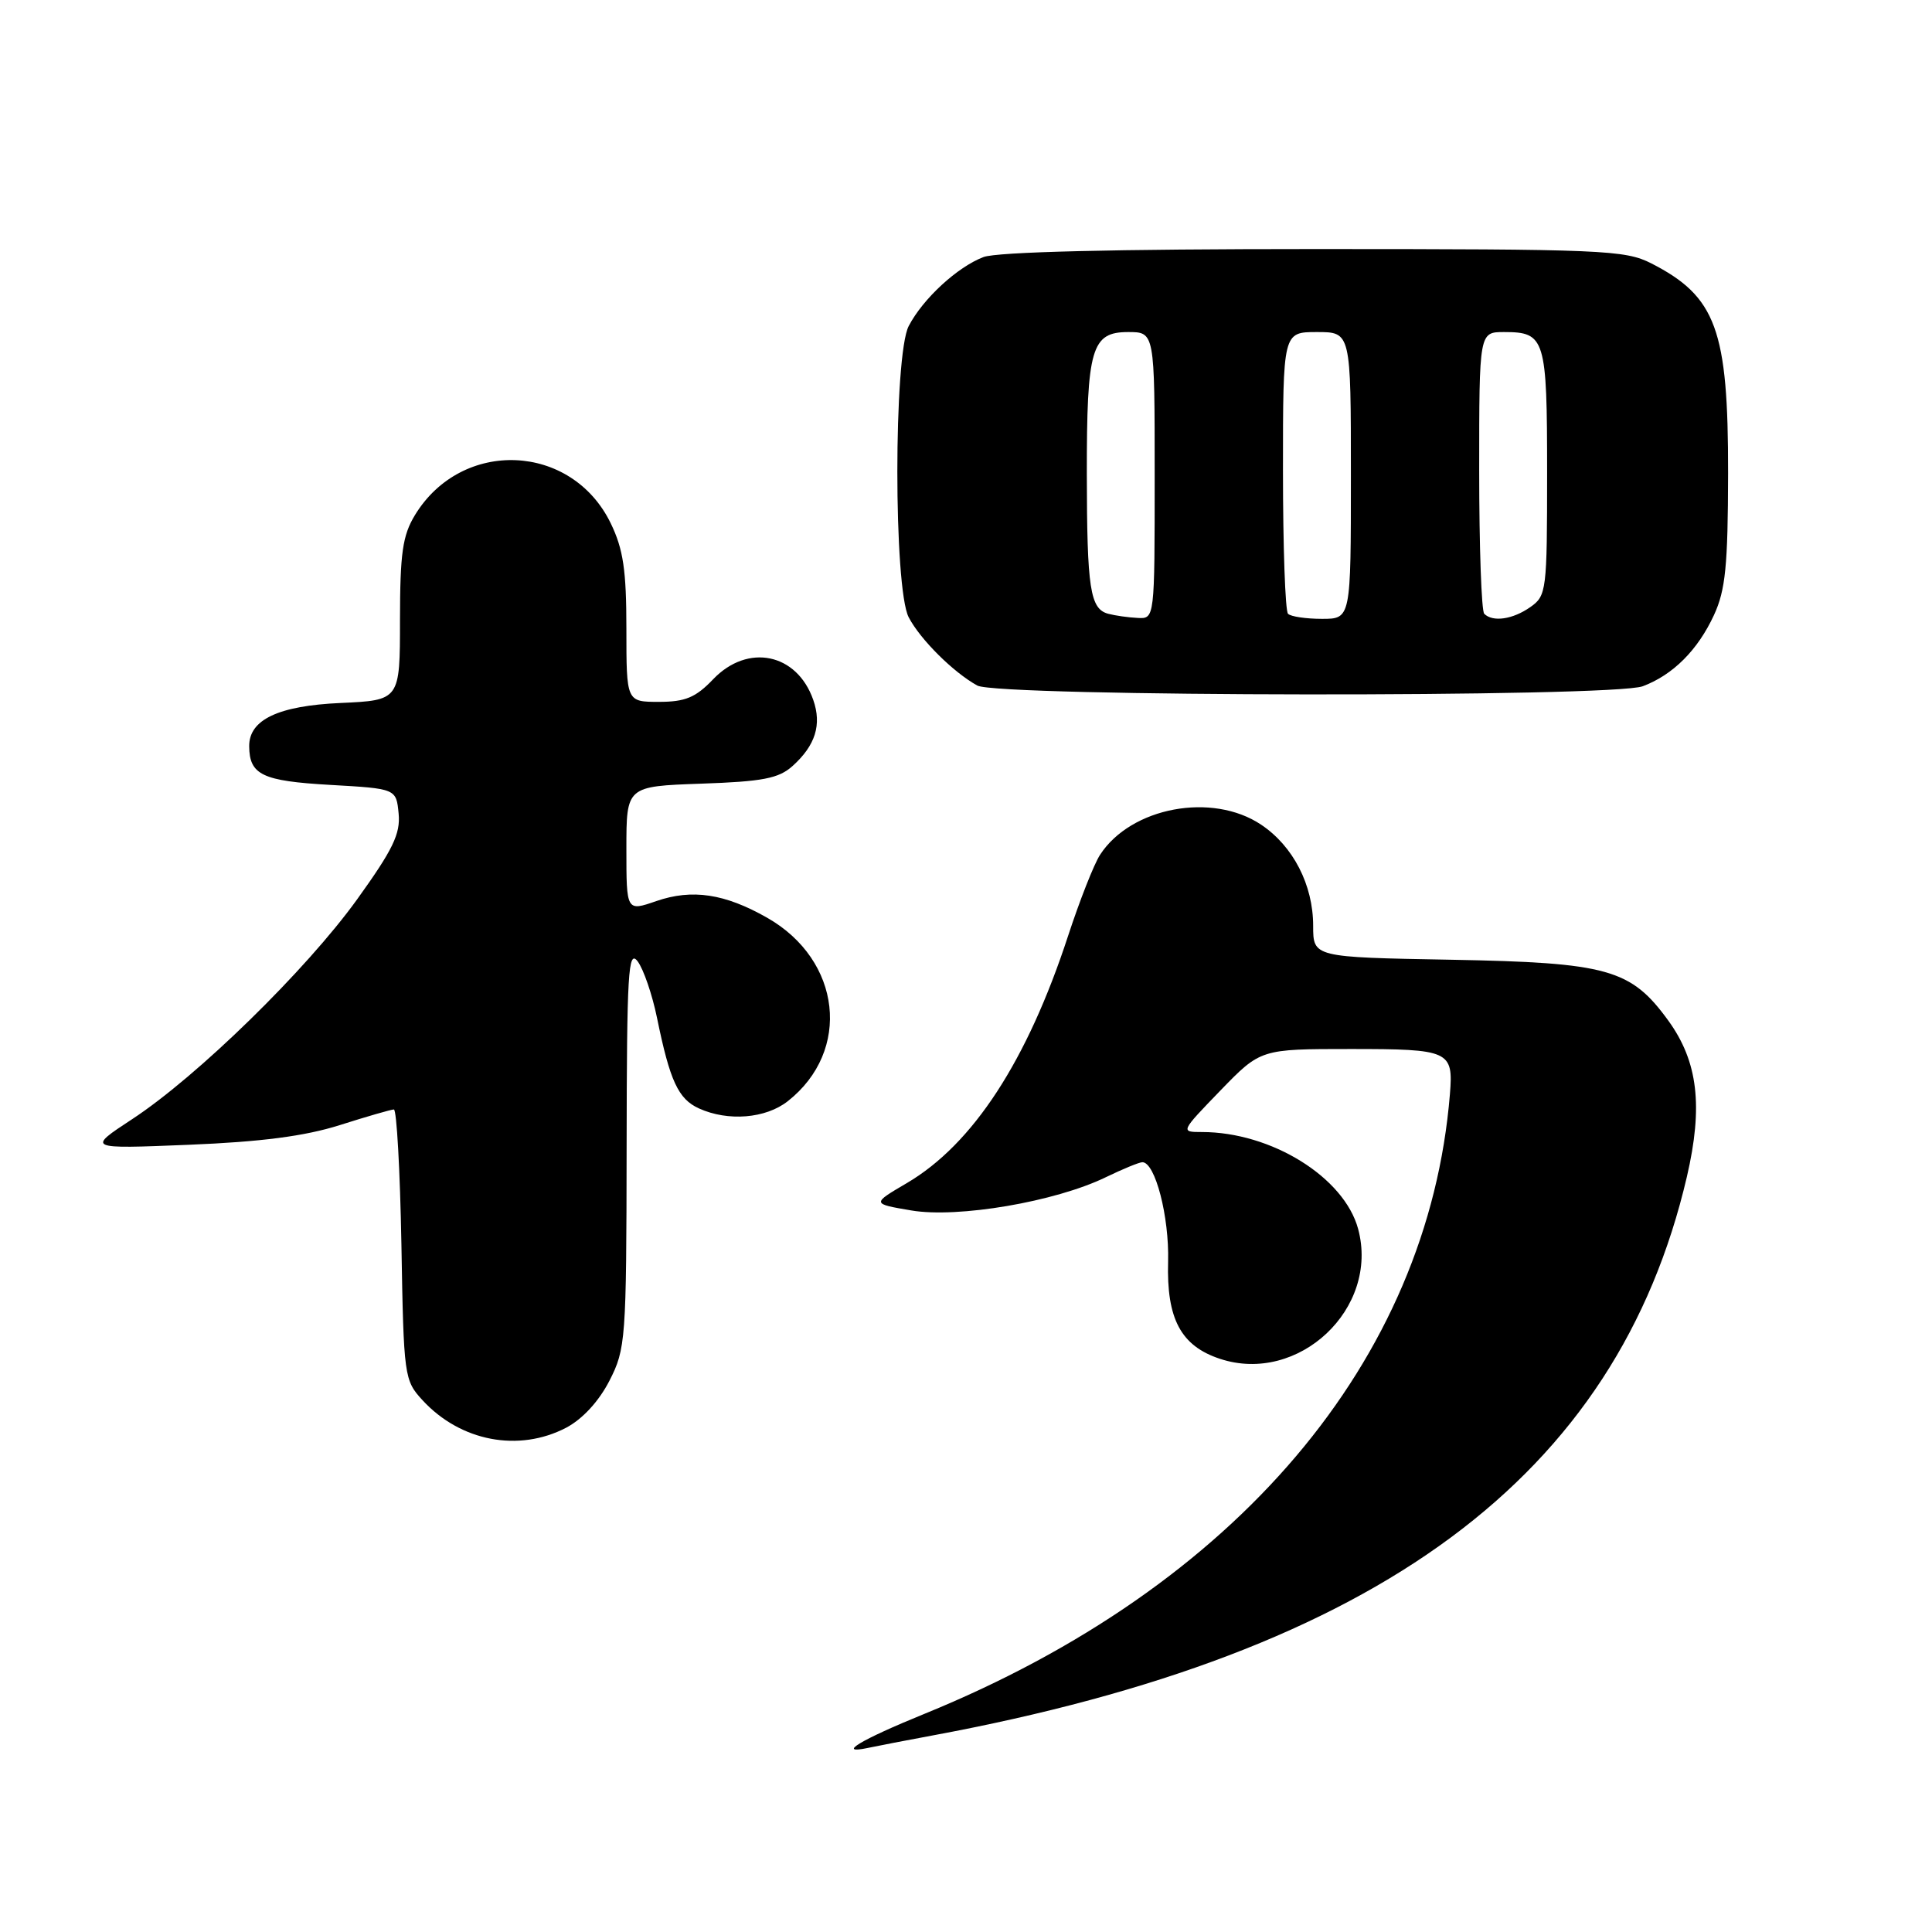 <?xml version="1.0" encoding="UTF-8" standalone="no"?>
<!DOCTYPE svg PUBLIC "-//W3C//DTD SVG 1.1//EN" "http://www.w3.org/Graphics/SVG/1.1/DTD/svg11.dtd" >
<svg xmlns="http://www.w3.org/2000/svg" xmlns:xlink="http://www.w3.org/1999/xlink" version="1.1" viewBox="0 0 256 256">
 <g >
 <path fill="currentColor"
d=" M 123.50 229.97 C 182.72 218.99 214.25 195.65 223.52 155.93 C 225.69 146.59 224.99 140.67 221.07 135.25 C 216.10 128.40 213.06 127.55 192.25 127.17 C 174.00 126.84 174.00 126.84 174.00 122.67 C 174.00 117.25 171.35 112.11 167.10 109.27 C 160.62 104.94 149.86 106.95 145.76 113.27 C 144.96 114.50 143.06 119.33 141.53 124.00 C 136.11 140.58 128.92 151.61 120.17 156.76 C 115.50 159.50 115.50 159.50 120.75 160.39 C 126.91 161.44 139.82 159.24 146.50 156.00 C 148.77 154.90 150.96 154.00 151.37 154.00 C 153.07 154.00 154.94 161.22 154.78 167.16 C 154.56 174.76 156.47 178.34 161.65 180.05 C 172.06 183.49 182.80 173.39 179.96 162.84 C 178.11 155.99 168.46 150.00 159.25 150.00 C 156.40 150.00 156.41 149.98 161.71 144.50 C 167.04 139.00 167.04 139.00 178.96 139.00 C 192.09 139.00 192.59 139.23 192.12 144.99 C 189.24 180.29 163.83 210.25 122.50 227.09 C 114.03 230.54 110.75 232.51 115.00 231.61 C 116.38 231.32 120.20 230.58 123.50 229.97 Z  M 75.02 189.18 C 77.18 188.04 79.35 185.69 80.75 182.96 C 82.91 178.74 83.00 177.56 83.03 152.04 C 83.06 128.84 83.24 125.74 84.49 127.38 C 85.27 128.42 86.43 131.80 87.06 134.88 C 88.77 143.24 89.87 145.62 92.61 146.87 C 96.46 148.62 101.46 148.22 104.39 145.91 C 112.85 139.25 111.51 127.22 101.66 121.61 C 96.04 118.41 91.72 117.76 86.96 119.40 C 83.00 120.77 83.00 120.77 83.00 112.48 C 83.00 104.19 83.00 104.19 92.90 103.84 C 101.08 103.56 103.18 103.15 105.02 101.50 C 108.05 98.77 108.91 96.03 107.76 92.74 C 105.60 86.55 99.09 85.21 94.50 90.00 C 92.18 92.43 90.80 93.00 87.31 93.00 C 83.00 93.00 83.00 93.00 83.00 83.32 C 83.00 75.56 82.59 72.78 80.93 69.35 C 75.76 58.68 61.20 58.06 54.99 68.24 C 53.34 70.95 53.01 73.29 53.00 82.14 C 53.00 92.79 53.00 92.79 45.10 93.15 C 36.87 93.52 32.98 95.37 33.02 98.90 C 33.05 102.67 34.77 103.49 43.71 104.00 C 52.50 104.50 52.50 104.50 52.82 107.80 C 53.08 110.48 52.06 112.58 47.32 119.17 C 40.56 128.55 26.17 142.61 17.52 148.29 C 11.50 152.24 11.50 152.24 25.00 151.69 C 34.61 151.30 40.37 150.55 45.00 149.09 C 48.58 147.95 51.81 147.02 52.19 147.01 C 52.56 147.01 53.01 155.06 53.19 164.92 C 53.49 182.45 53.56 182.90 56.00 185.55 C 61.03 191.00 68.73 192.46 75.02 189.18 Z  M 217.68 90.93 C 221.69 89.42 224.97 86.13 227.11 81.50 C 228.64 78.19 228.96 74.95 228.98 62.72 C 229.01 43.67 227.40 39.29 218.79 34.89 C 215.33 33.13 212.34 33.00 174.10 33.00 C 147.59 33.00 132.14 33.38 130.32 34.06 C 126.87 35.37 122.30 39.57 120.41 43.20 C 118.40 47.05 118.40 77.95 120.41 81.80 C 121.94 84.73 126.31 89.08 129.50 90.84 C 132.23 92.34 213.73 92.43 217.68 90.93 Z  M 146.85 81.33 C 144.44 80.69 144.03 78.00 144.01 62.82 C 144.00 46.16 144.62 44.00 149.48 44.00 C 153.00 44.00 153.00 44.00 153.00 63.00 C 153.00 82.00 153.00 82.00 150.75 81.88 C 149.51 81.82 147.76 81.57 146.85 81.33 Z  M 170.67 81.33 C 170.30 80.97 170.00 72.42 170.00 62.33 C 170.00 44.00 170.00 44.00 174.50 44.00 C 179.00 44.00 179.00 44.00 179.00 63.00 C 179.00 82.00 179.00 82.00 175.17 82.00 C 173.06 82.00 171.03 81.70 170.67 81.33 Z  M 196.67 81.33 C 196.30 80.97 196.00 72.42 196.00 62.33 C 196.00 44.00 196.00 44.00 199.30 44.00 C 204.75 44.00 205.00 44.83 205.00 62.64 C 205.00 78.30 204.92 78.94 202.78 80.44 C 200.45 82.08 197.80 82.46 196.67 81.33 Z "/>
</g>
</svg>